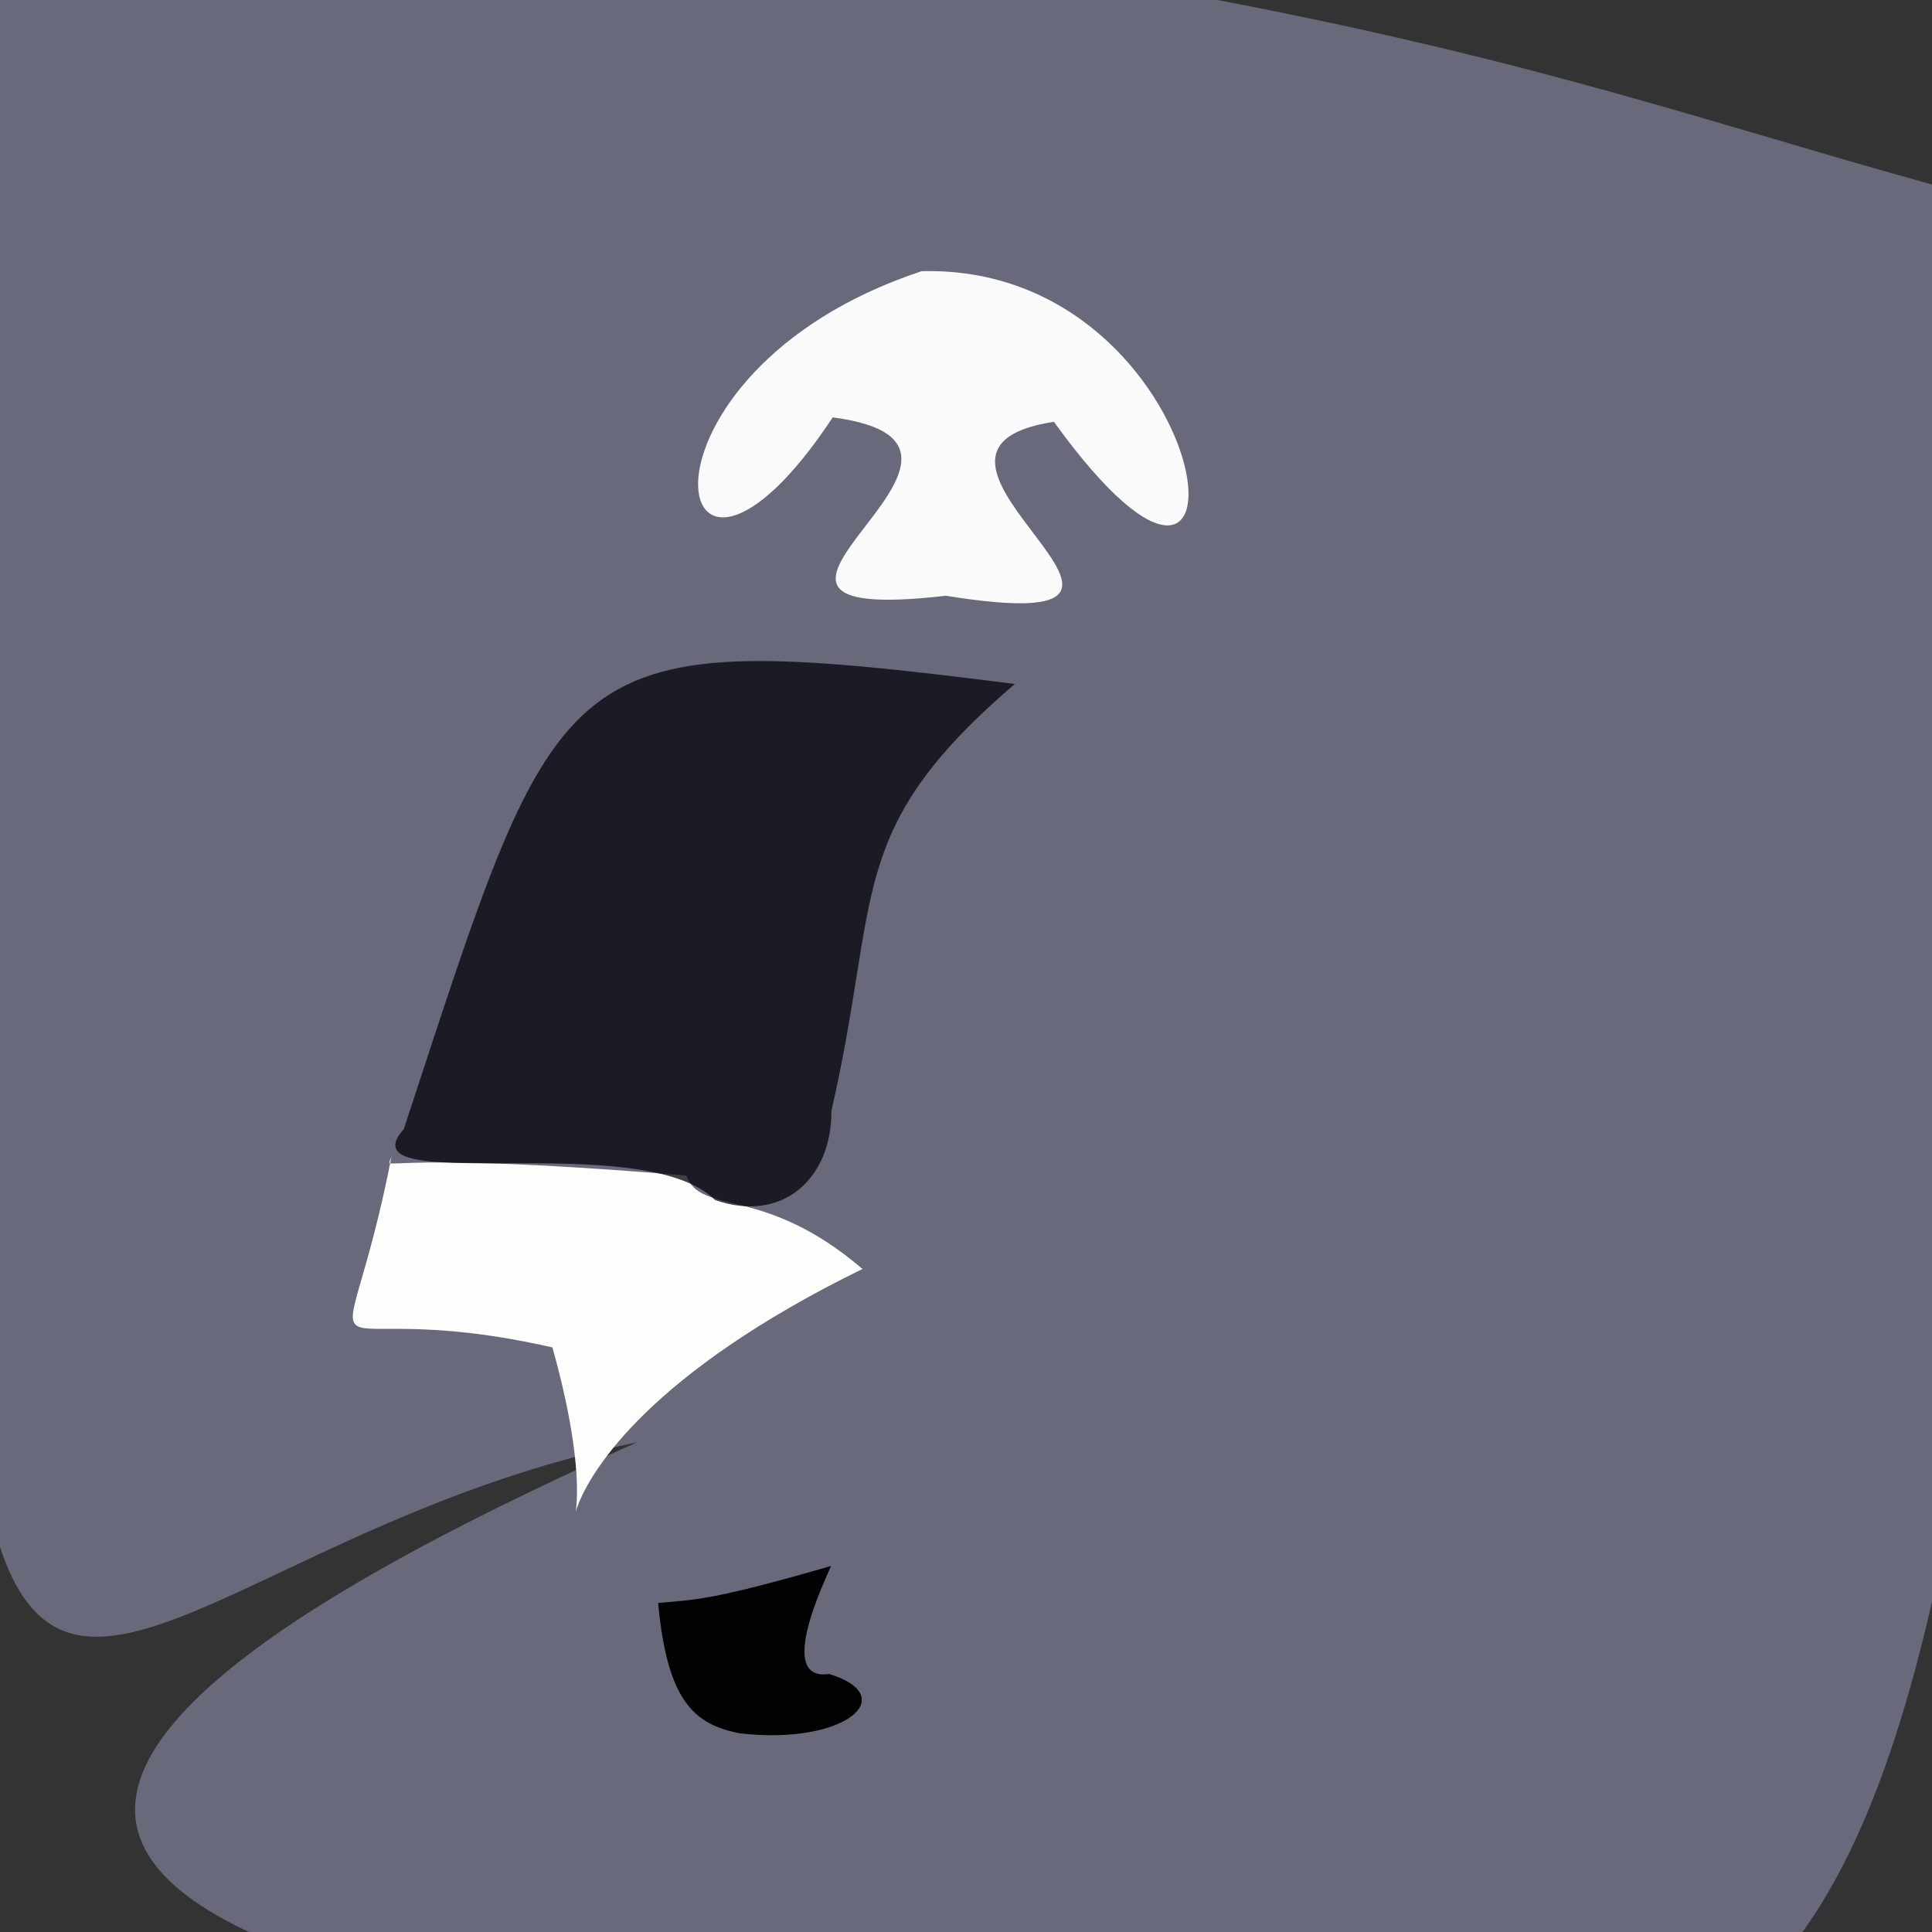 <?xml version="1.0" ?>
<svg height="768" version="1.1" width="768" xmlns="http://www.w3.org/2000/svg">
  <rect width="100%" height="100%" fill="#333333" stroke="none"/>
  <defs/>
  <g>
    <path d="M 512.397 832.444 C -23.856 800.511 -61.997 713.799 253.248 573.338 C -12.631 628.027 -42.912 900.084 2.457 -58.773 C 561.97 -13.101 625.548 39.168 819.488 86.829 C 788.956 823.314 727.557 833.834 512.397 832.444" fill="rgb(108, 110, 128)" opacity="0.927" stroke="rgb(72, 183, 9)" stroke-linecap="round" stroke-linejoin="round" stroke-opacity="0.697" stroke-width="0.0"/>
    <path d="M 418.94 167.664 C 340.873 179.622 493.304 255.701 376.004 236.82 C 261.931 249.971 416.961 177.216 331.028 165.91 C 264.173 266.951 243.644 148.305 366.408 107.792 C 485.429 104.807 506.165 288.463 418.94 167.664" fill="rgb(254, 254, 254)" opacity="0.971" stroke="rgb(176, 151, 54)" stroke-linecap="round" stroke-linejoin="round" stroke-opacity="0.371" stroke-width="0.0"/>
    <path d="M 342.846 504.432 C 172.991 587.628 253.714 657.373 219.599 535.62 C 117.453 512.513 135.919 561.474 155.797 458.866 C 154.424 467.656 140.676 456.255 272.882 467.317 C 278.438 483.257 303.613 470.799 342.846 504.432" fill="rgb(253, 253, 252)" opacity="0.997" stroke="rgb(64, 103, 177)" stroke-linecap="round" stroke-linejoin="round" stroke-opacity="0.661" stroke-width="0.0"/>
    <path d="M 330.507 441.546 C 330.691 468.491 311 486.429 284.233 477.012 C 255.047 447.913 135.63 476.577 160.517 448.829 C 223.513 257.305 220.032 248.715 403.419 271.884 C 335.412 330.222 350.345 355.302 330.507 441.546" fill="rgb(0, 0, 7)" opacity="0.748" stroke="rgb(247, 137, 227)" stroke-linecap="round" stroke-linejoin="round" stroke-opacity="0.752" stroke-width="0.0"/>
    <path d="M 329.577 665.422 C 358.426 674.224 336.03 693.803 294.193 689.045 C 276.109 685.585 265.251 676.492 261.626 637.212 C 276.51 635.834 282.584 636.305 330.186 622.549 C 332.451 619.539 306.108 668.889 329.577 665.422" fill="rgb(1, 0, 1)" opacity="0.983" stroke="rgb(181, 40, 85)" stroke-linecap="round" stroke-linejoin="round" stroke-opacity="0.905" stroke-width="0.0"/>
  </g>
</svg>
